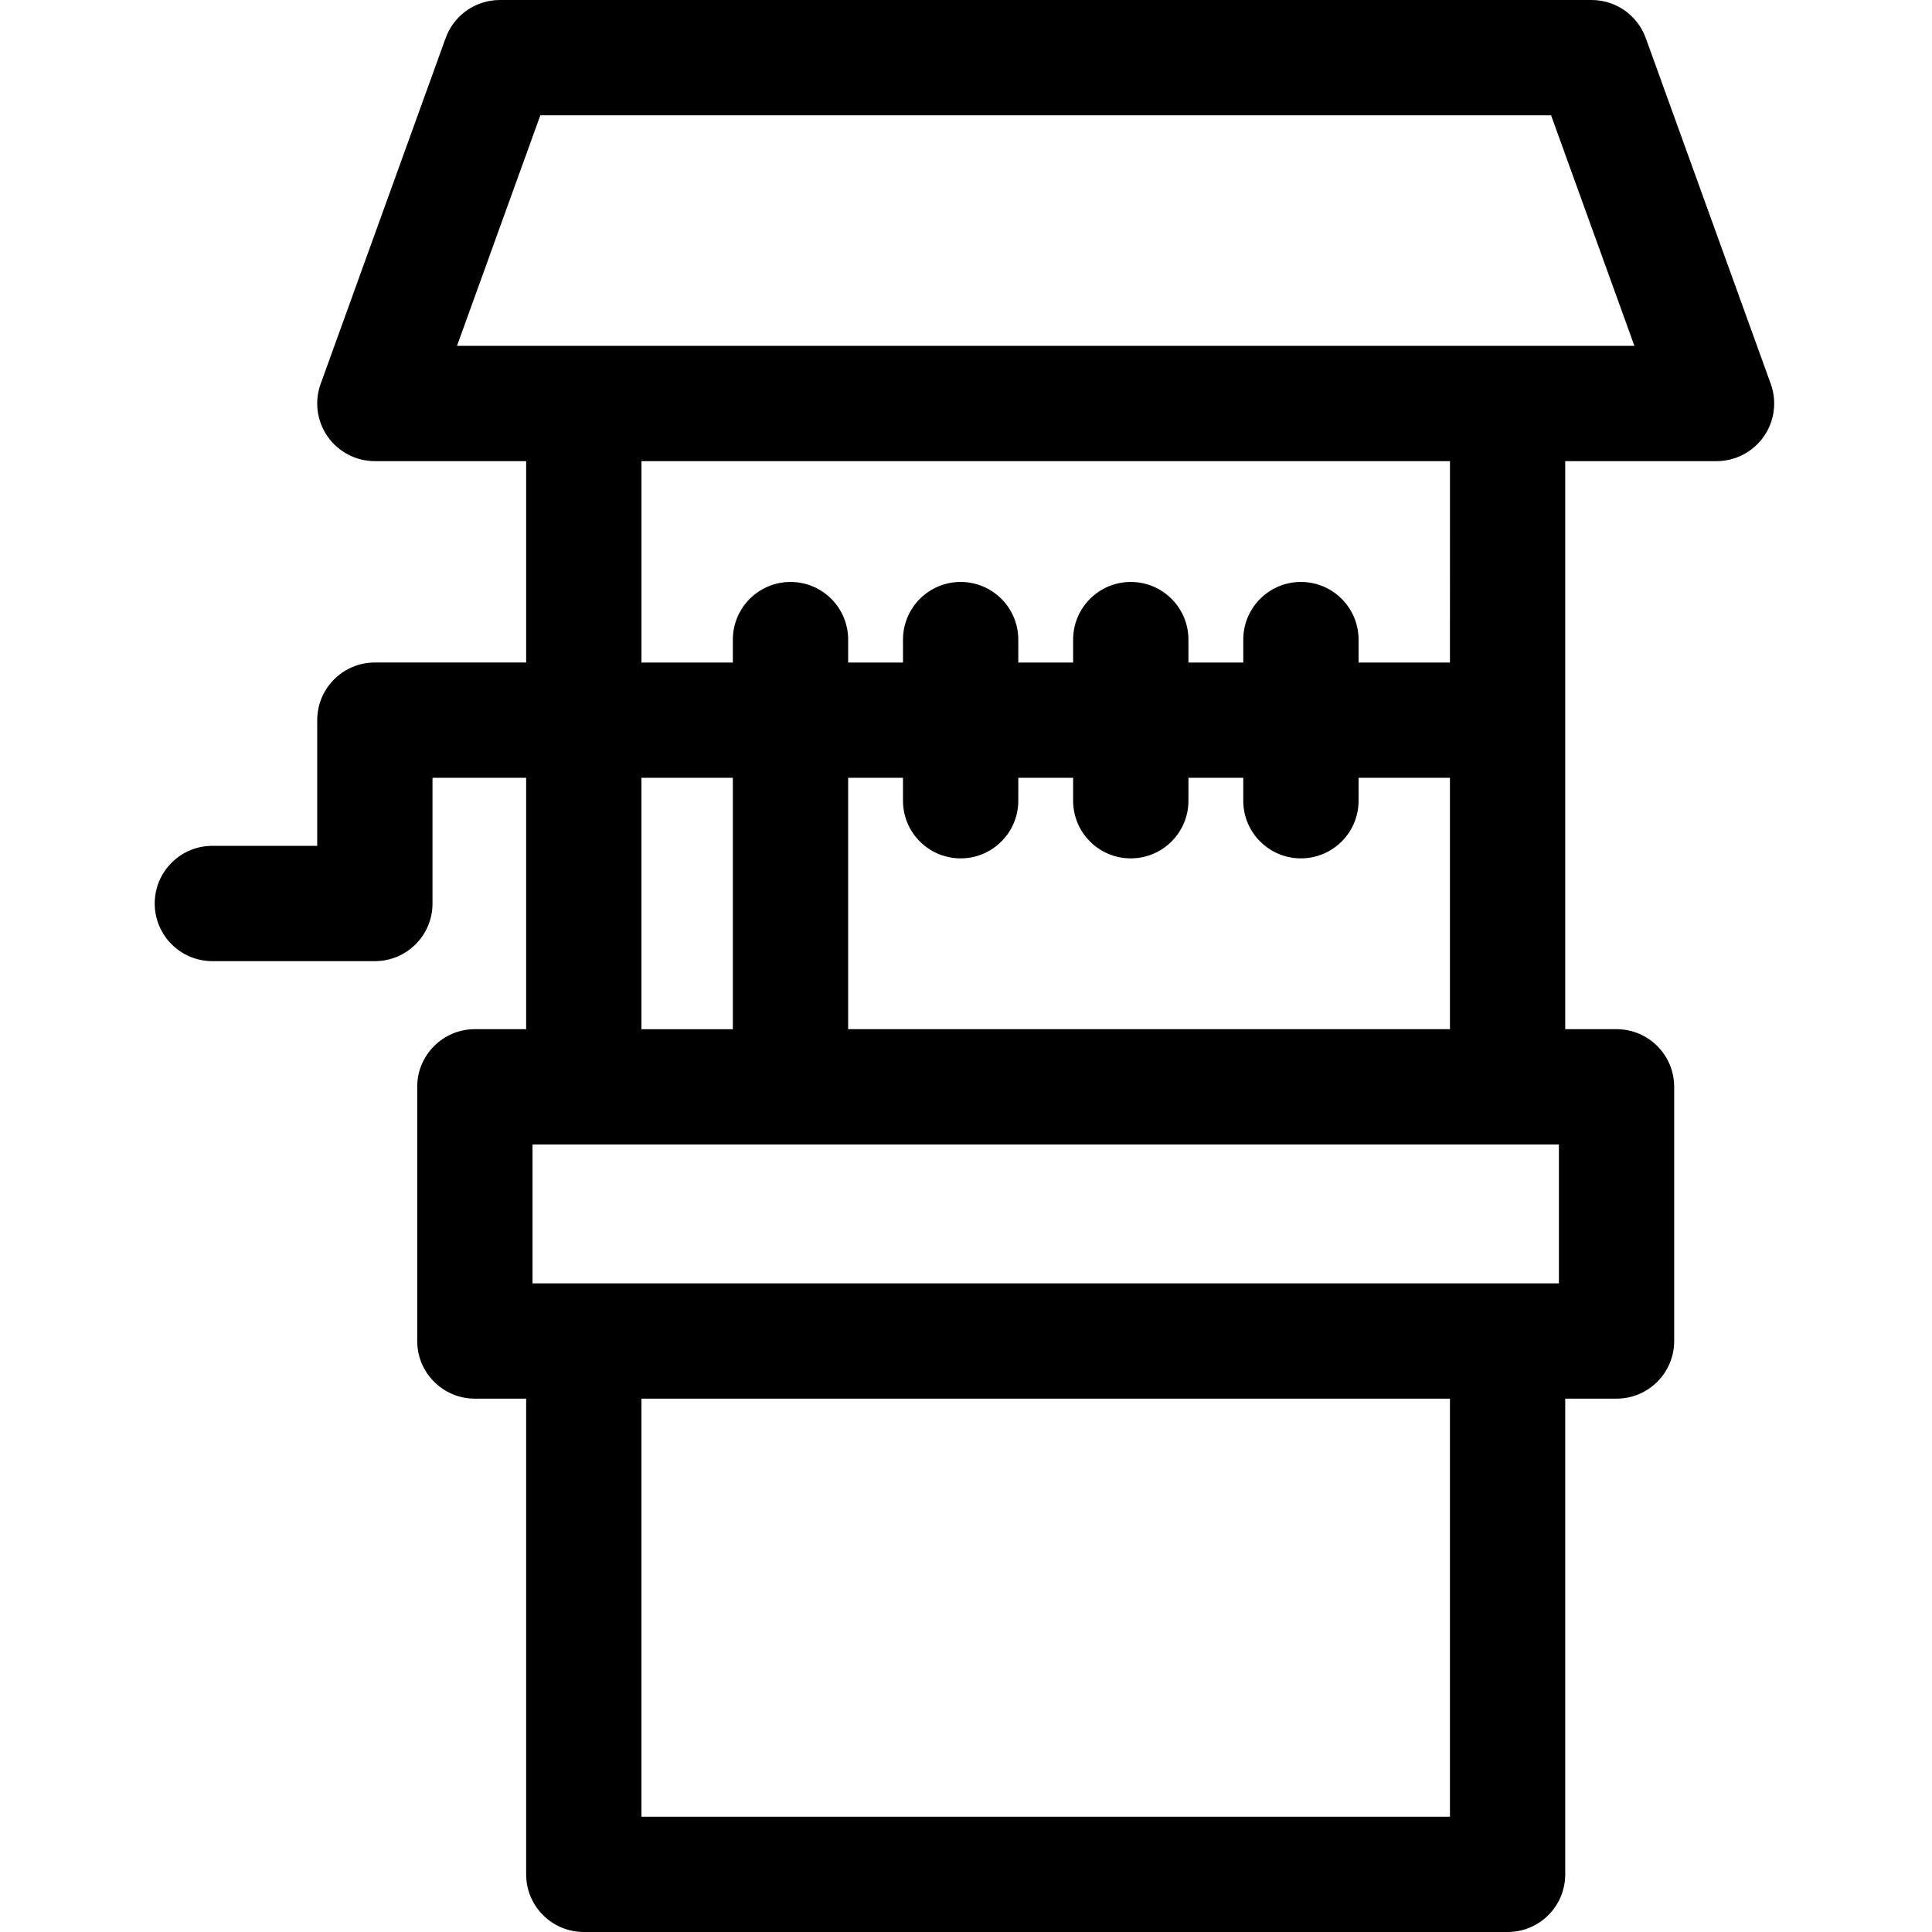 <svg height="512pt" viewBox="-41 0 512 512" width="512pt" xmlns="http://www.w3.org/2000/svg"><path d="m428.273 101.734-33.129-91.648c-2.188-6.055-7.934-10.086-14.367-10.086h-289.309c-6.434 0-12.18 4.031-14.367 10.086l-33.125 91.648c-1.695 4.684-1 9.898 1.863 13.973 2.859 4.074 7.527 6.5 12.504 6.5h40.094v53.363h-40.094c-8.438 0-15.277 6.84-15.277 15.281v33.305h-27.789c-8.438 0-15.277 6.844-15.277 15.281s6.84 15.277 15.277 15.277h43.066c8.438 0 15.277-6.84 15.277-15.277v-33.309h24.816v66.613h-13.594c-8.438 0-15.277 6.844-15.277 15.281v67.355c0 8.438 6.84 15.281 15.277 15.281h13.594v126.062c0 8.438 6.84 15.277 15.277 15.277h244.816c8.438 0 15.277-6.84 15.277-15.277v-126.062h13.594c8.438 0 15.277-6.844 15.277-15.281v-67.355c0-8.438-6.84-15.281-15.277-15.281h-13.594v-150.535h40.094c4.98 0 9.645-2.426 12.504-6.5 2.863-4.074 3.559-9.289 1.867-13.973zm-299.281 104.395h24.219v66.617h-24.219zm243.133 97.172v36.801h-272v-36.801zm-28.871 178.141h-214.262v-110.781h214.262zm-159.484-208.699v-66.613h14.531v6.07c0 8.438 6.84 15.277 15.277 15.277s15.281-6.84 15.281-15.277v-6.07h14.531v6.07c0 8.438 6.84 15.277 15.277 15.277s15.281-6.84 15.281-15.277v-6.07h14.531v6.07c0 8.438 6.84 15.277 15.277 15.277s15.281-6.84 15.281-15.277v-6.07h24.215v66.613zm159.484-97.168h-24.219v-6.07c0-8.438-6.84-15.281-15.277-15.281s-15.277 6.844-15.277 15.281v6.07h-14.535v-6.07c0-8.438-6.84-15.281-15.277-15.281s-15.277 6.844-15.277 15.281v6.07h-14.535v-6.07c0-8.438-6.84-15.281-15.277-15.281s-15.277 6.844-15.277 15.281v6.07h-14.531v-6.07c0-8.438-6.844-15.281-15.281-15.281s-15.277 6.844-15.277 15.281v6.07h-24.219v-53.367h214.262zm-263.145-83.922 22.086-61.094h267.859l22.082 61.094zm0 0"/></svg>